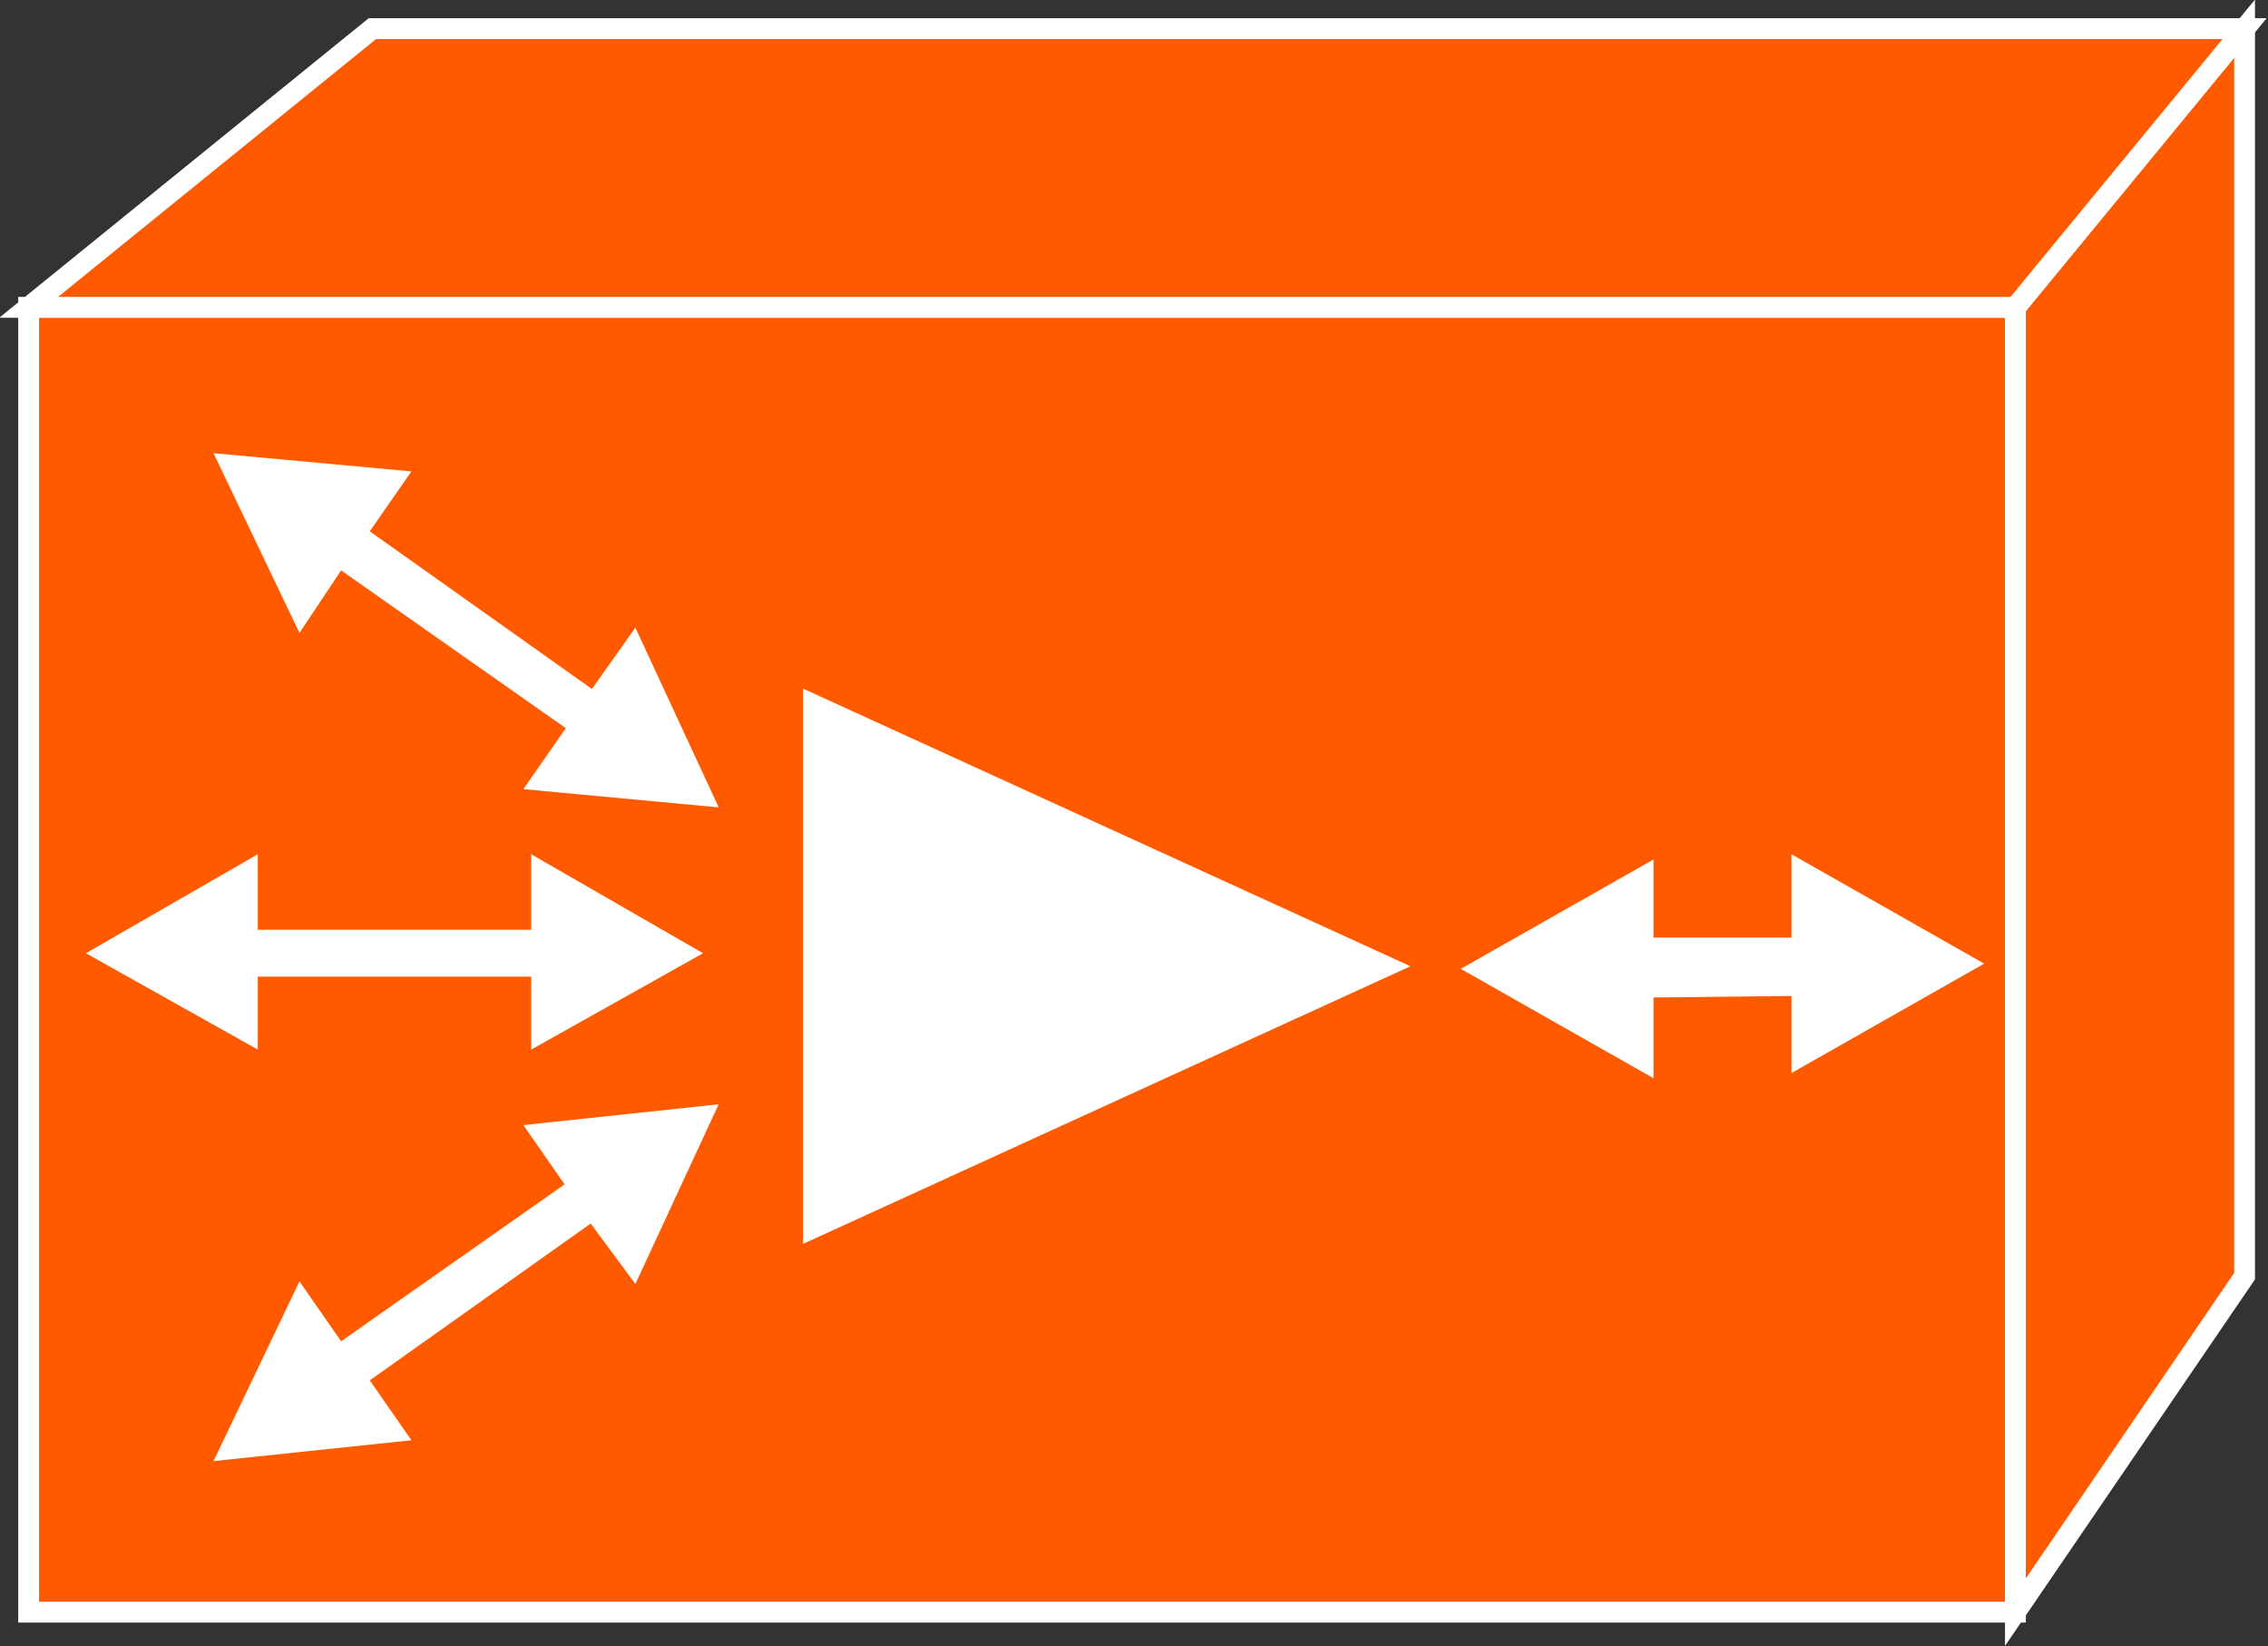 <?xml version="1.0" encoding="utf-8"?>
<!-- Generator: Adobe Illustrator 20.1.0, SVG Export Plug-In . SVG Version: 6.00 Build 0)  -->
<svg version="1.1" id="Layer_1" xmlns="http://www.w3.org/2000/svg" xmlns:xlink="http://www.w3.org/1999/xlink" x="0px" y="0px"
	 viewBox="0 0 87.1 63.2" style="enable-background:new 0 0 87.1 63.2;" xml:space="preserve">
<rect x="0" y="0" width="87.1" height="63.2" fill="#333333" stroke="none"/>
<style type="text/css">
	.st0{fill:#FF5A00;stroke:#FFFFFF;stroke-width:0.8;}
	.st1{fill:#FFFFFF;}
	.st2{fill:#FFFFFF;stroke:#FFFFFF;stroke-width:0.72;}
</style>
<g>
	<g>
		<g>
			<g>
				<rect x="1.1" y="11.8" class="st0" width="76.3" height="50.1"/>
				<polygon class="st0" points="86.2,49 77.4,61.9 77.4,11.8 86.2,1.1 				"/>
				<polygon class="st0" points="14.3,1.1 86.2,1.1 77.4,11.8 1.1,11.8 				"/>
				<g>
					<polygon class="st1" points="63.5,36.2 72.4,36.2 72.4,38.2 63.5,38.3 63.5,41.4 56.1,37.2 63.5,33 					"/>
				</g>
				<g>
					<polygon class="st1" points="68.8,38 59.9,38 59.9,36 68.8,36 68.8,32.8 76.2,37 68.8,41.2 					"/>
				</g>
			</g>
		</g>
	</g>
	<polygon class="st2" points="53.3,37.1 31.2,27 31.2,47.2 	"/>
	<g>
		<g>
			<polyline class="st1" points="20.4,37.5 20.4,40.3 27,36.6 20.4,32.8 20.4,35.7 			"/>
		</g>
		<g>
			<polygon class="st1" points="9.9,37.5 21.3,37.5 21.3,35.7 9.9,35.7 9.9,32.8 3.3,36.6 9.9,40.3 			"/>
		</g>
	</g>
	<g>
		<g>
			<polyline class="st1" points="21.7,28 20.1,30.3 27.6,31 24.4,24.1 22.7,26.5 			"/>
		</g>
		<g>
			<polygon class="st1" points="13.1,21.9 22.5,28.5 23.5,27 14.2,20.4 15.8,18.1 8.2,17.4 11.5,24.3 			"/>
		</g>
	</g>
	<g>
		<g>
			<polyline class="st1" points="21.7,45.5 20.1,43.2 27.6,42.4 24.4,49.3 22.7,47 			"/>
		</g>
		<g>
			<polygon class="st1" points="13.1,51.5 22.5,44.9 23.5,46.4 14.2,53 15.8,55.3 8.2,56.1 11.5,49.2 			"/>
		</g>
	</g>
</g>
</svg>

